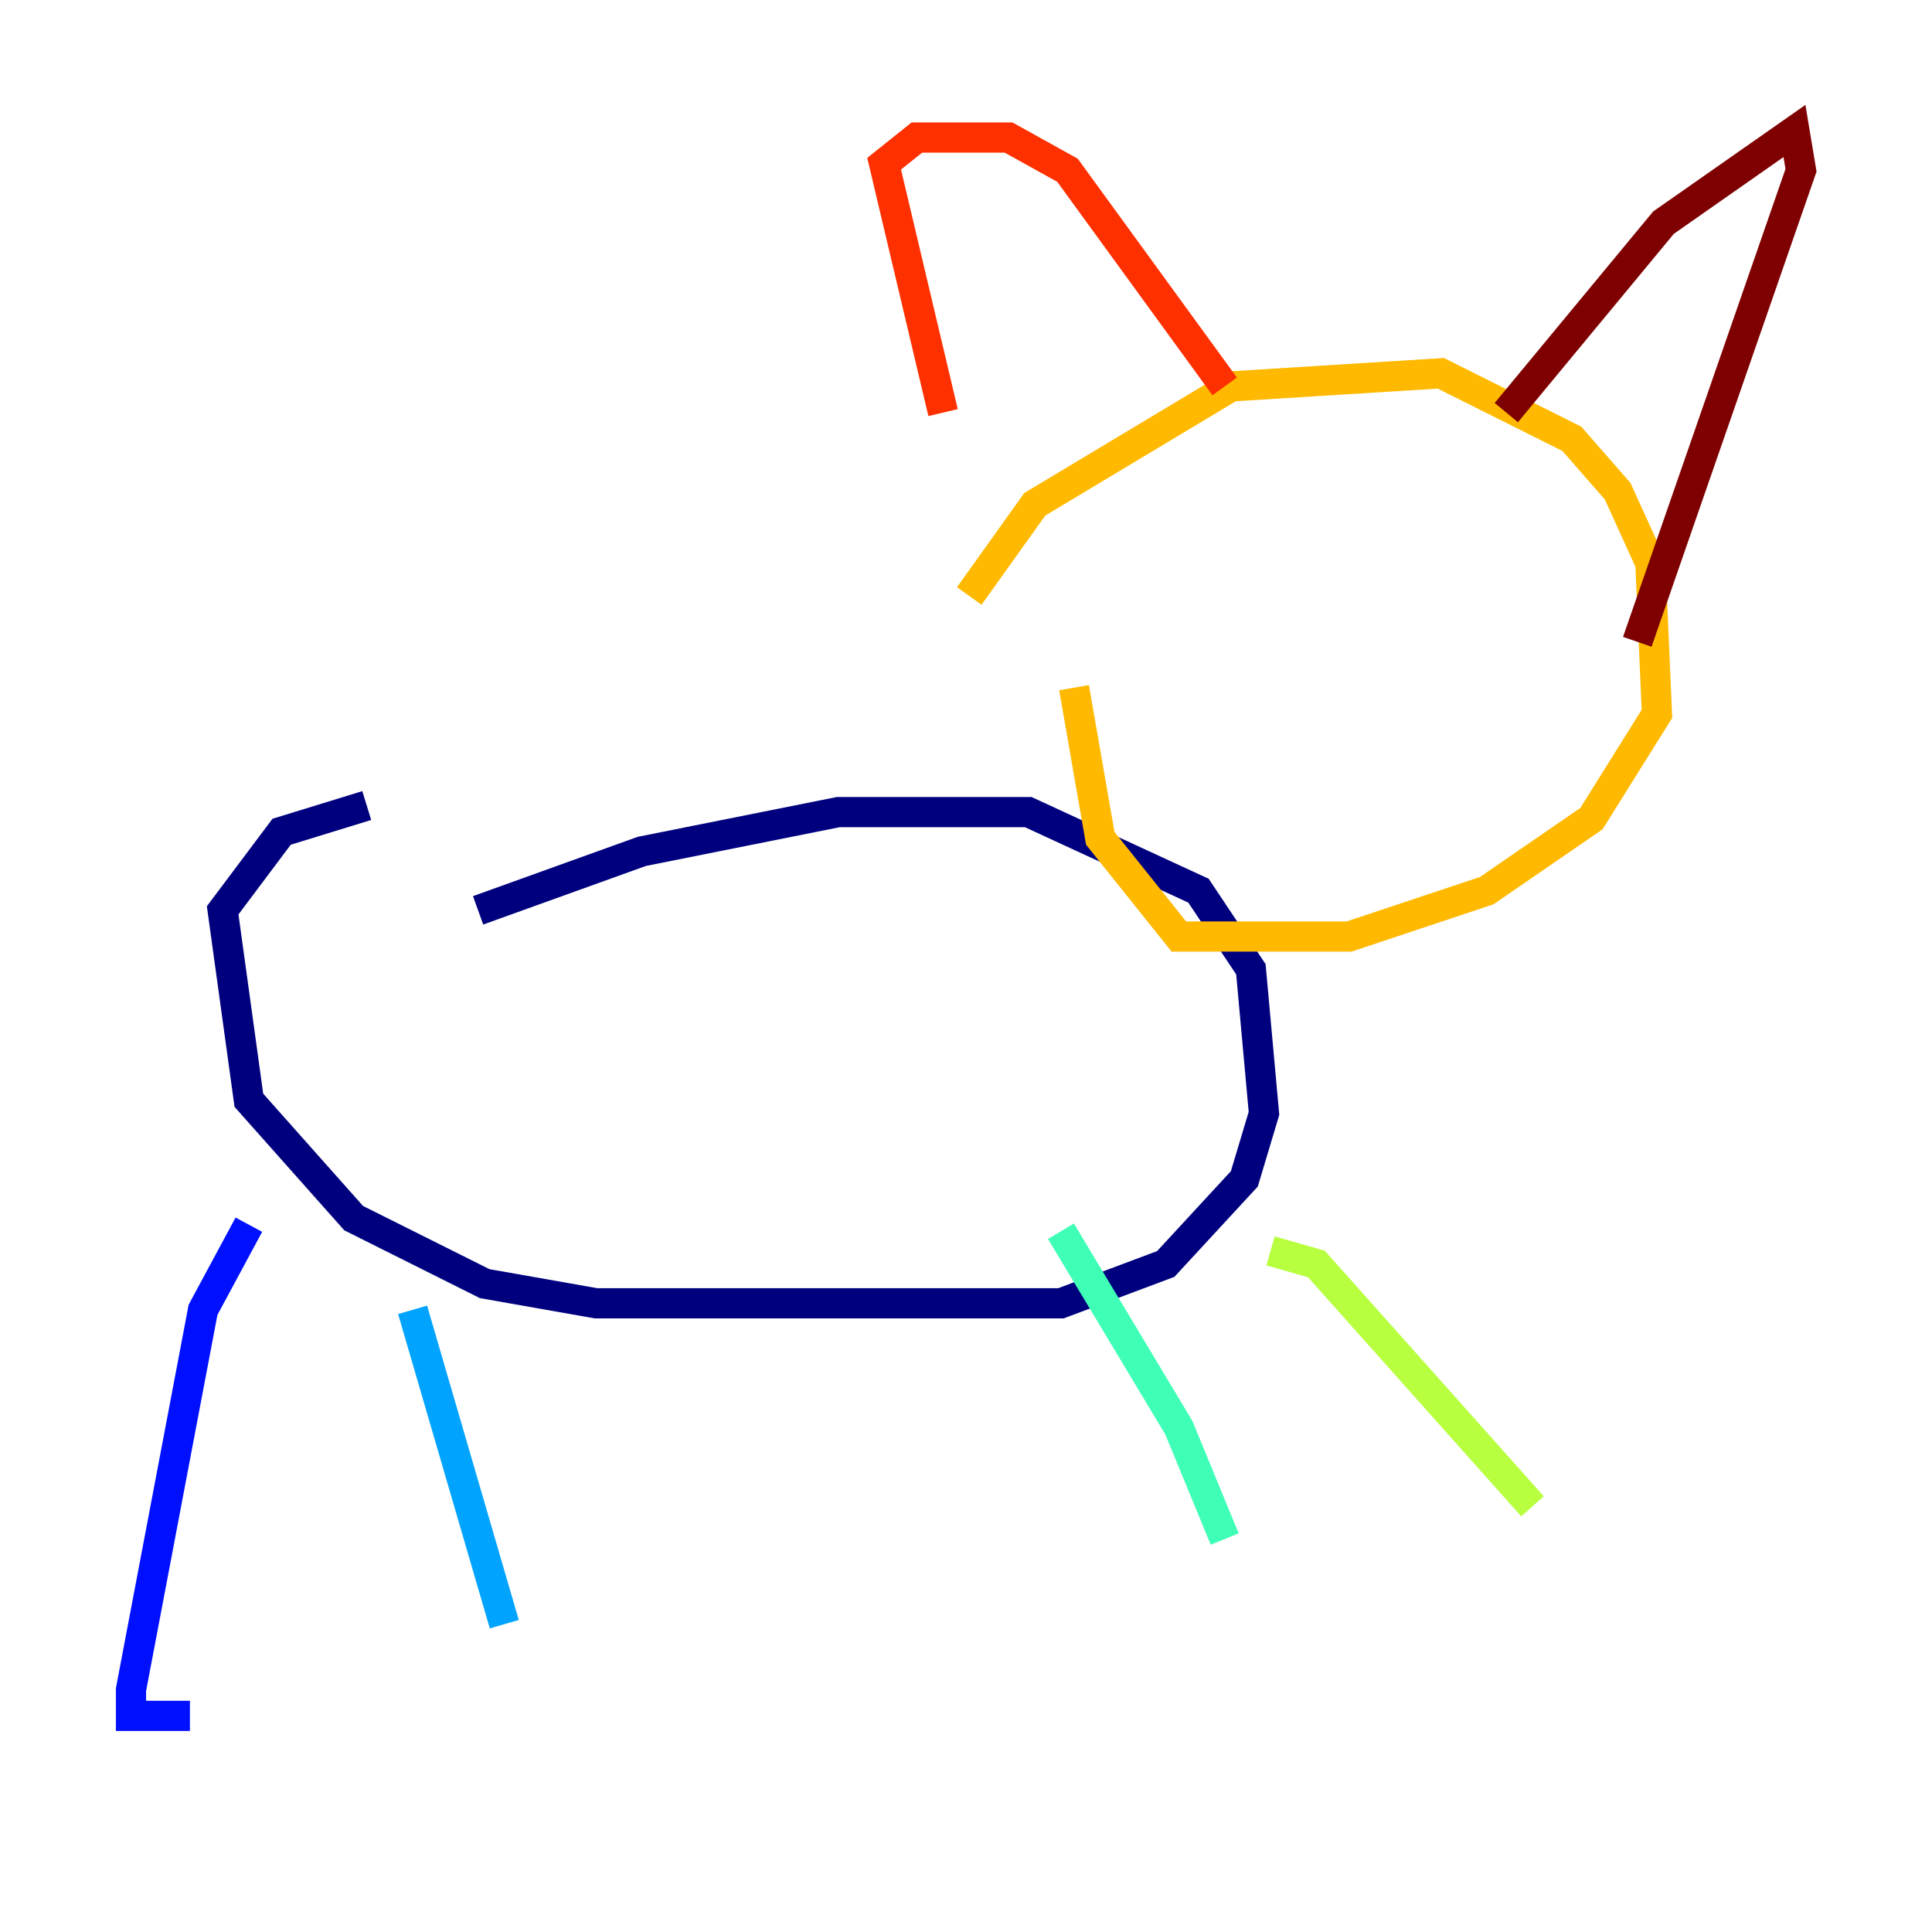 <?xml version="1.0" encoding="utf-8" ?>
<svg baseProfile="tiny" height="128" version="1.2" viewBox="0,0,128,128" width="128" xmlns="http://www.w3.org/2000/svg" xmlns:ev="http://www.w3.org/2001/xml-events" xmlns:xlink="http://www.w3.org/1999/xlink"><defs /><polyline fill="none" points="31.675,60.312 42.522,56.407 55.539,53.803 68.122,53.803 79.403,59.01 82.875,64.217 83.742,73.763 82.441,78.102 77.234,83.742 70.291,86.346 39.485,86.346 32.108,85.044 23.43,80.705 16.488,72.895 14.752,60.312 18.658,55.105 24.298,53.37" stroke="#00007f" stroke-width="2" /><polyline fill="none" points="16.488,81.139 13.451,86.78 8.678,111.946 8.678,113.681 12.583,113.681" stroke="#0010ff" stroke-width="2" /><polyline fill="none" points="27.336,86.78 33.41,107.607" stroke="#00a4ff" stroke-width="2" /><polyline fill="none" points="70.291,81.573 78.102,94.59 81.139,101.966" stroke="#3fffb7" stroke-width="2" /><polyline fill="none" points="84.176,82.875 87.214,83.742 101.532,99.797" stroke="#b7ff3f" stroke-width="2" /><polyline fill="none" points="64.217,39.485 68.556,33.41 81.573,25.6 95.458,24.732 104.136,29.071 107.173,32.542 109.342,37.315 109.776,47.295 105.437,54.237 98.495,59.01 89.383,62.047 78.102,62.047 72.895,55.539 71.159,45.559" stroke="#ffb900" stroke-width="2" /><polyline fill="none" points="62.481,27.336 58.576,10.848 60.746,9.112 66.82,9.112 70.725,11.281 81.139,25.6" stroke="#ff3000" stroke-width="2" /><polyline fill="none" points="99.797,27.336 110.21,14.752 118.888,8.678 119.322,11.281 108.475,42.522" stroke="#7f0000" stroke-width="2" /></svg>